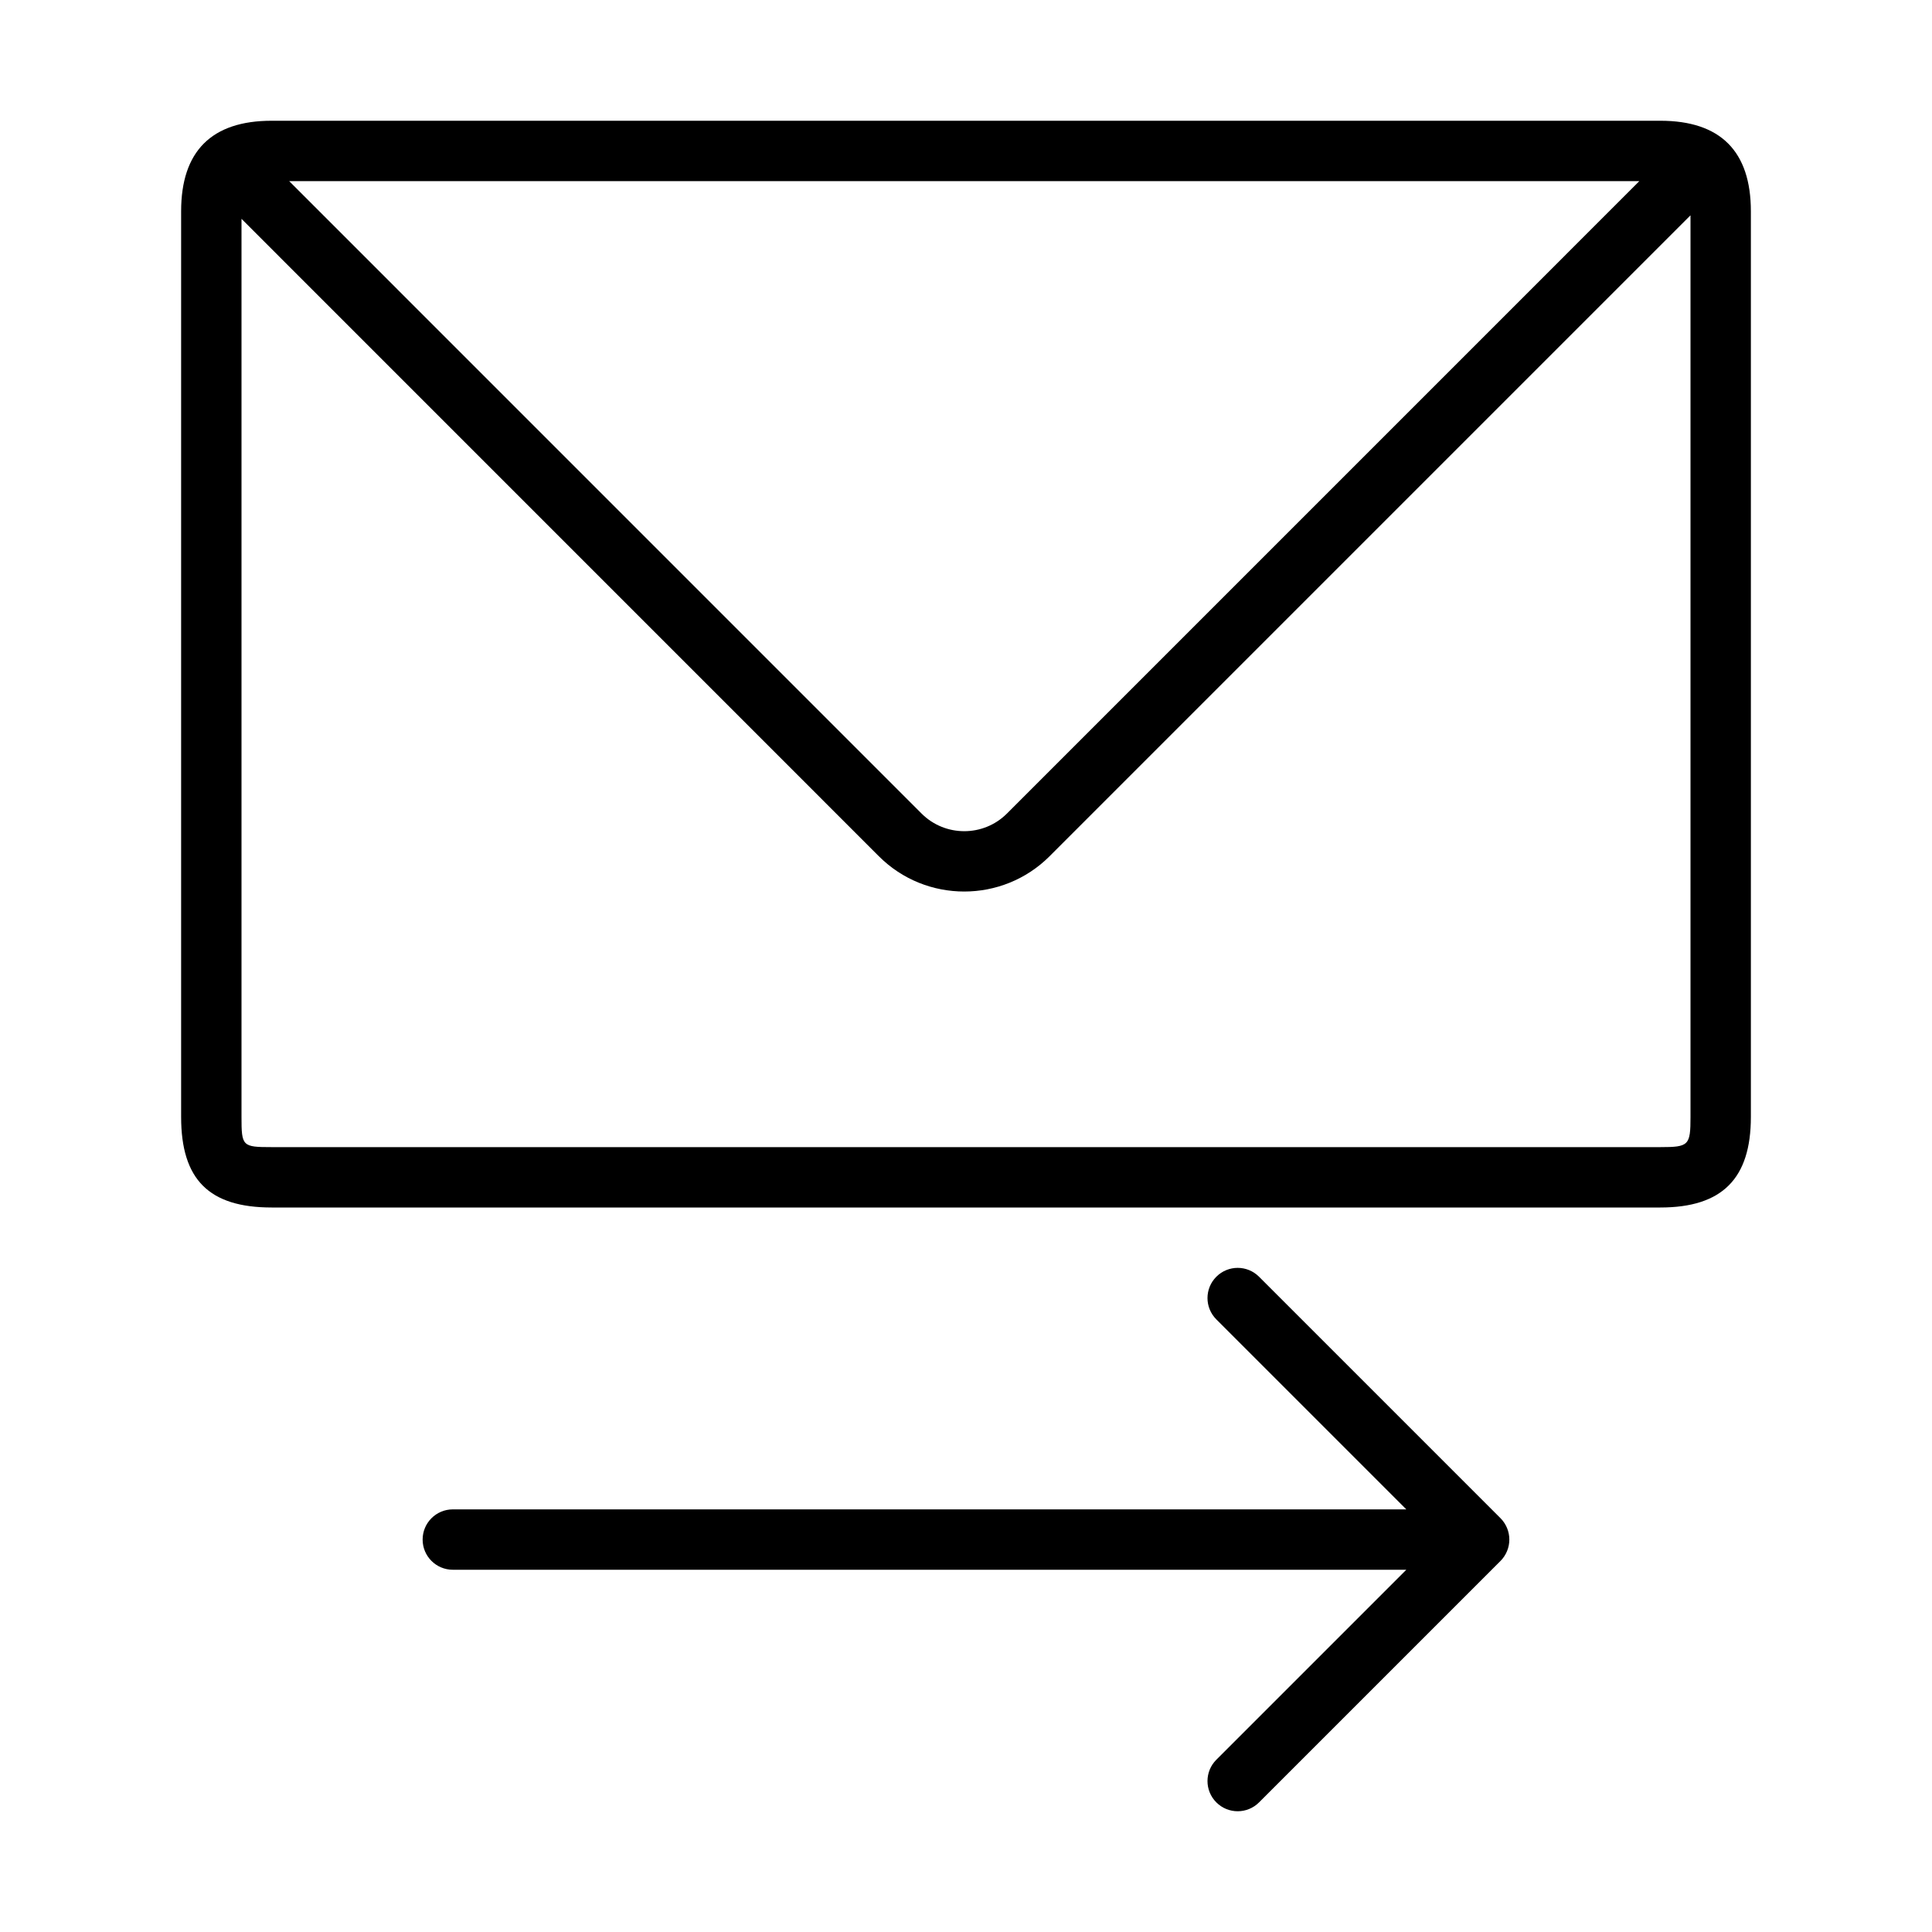 <?xml version="1.0" encoding="UTF-8" standalone="no"?>
<svg width="64px" height="64px" viewBox="0 0 64 64" version="1.1" xmlns="http://www.w3.org/2000/svg" xmlns:xlink="http://www.w3.org/1999/xlink">
    <!-- Generator: Sketch 3.7.2 (28276) - http://www.bohemiancoding.com/sketch -->
    <title>ema-send</title>
    <desc>Created with Sketch.</desc>
    <defs></defs>
    <g id="64px-Line" stroke="none" stroke-width="1" fill="none" fill-rule="evenodd">
        <g id="ema-send"></g>
        <path d="M9,40 L55,40 C57.047,40 58,39.047 58,37 L58,7 C58,5.009 56.991,4 55,4 L9,4 C7.009,4 6,5.009 6,7 L6,37 C6,39.075 6.925,40 9,40 L9,40 Z M55,38 L9,38 C8.028,38 8,37.972 8,37 L8,7.249 L29.113,28.364 C29.893,29.144 30.917,29.533 31.941,29.533 C32.965,29.533 33.989,29.143 34.769,28.364 L56,7.133 L56,37 C56,37.944 55.944,38 55,38 L55,38 Z M9.579,6 L54.305,6 L33.356,26.95 C32.577,27.729 31.307,27.729 30.528,26.95 L9.579,6 L9.579,6 Z" id="Shape" fill="#000000"></path>
        <path d="M14,51 C14,51.552 14.448,52 15,52 L46.586,52 L40.293,58.293 C39.902,58.684 39.902,59.316 40.293,59.707 C40.488,59.902 40.744,60 41,60 C41.256,60 41.512,59.902 41.707,59.707 L49.707,51.707 C49.799,51.615 49.872,51.504 49.923,51.382 C50.024,51.138 50.024,50.862 49.923,50.618 C49.872,50.496 49.799,50.385 49.707,50.293 L41.707,42.293 C41.316,41.902 40.684,41.902 40.293,42.293 C39.902,42.684 39.902,43.316 40.293,43.707 L46.586,50 L15,50 C14.448,50 14,50.448 14,51 L14,51 Z" id="Shape" fill="#000000"></path>
    </g>
</svg>
